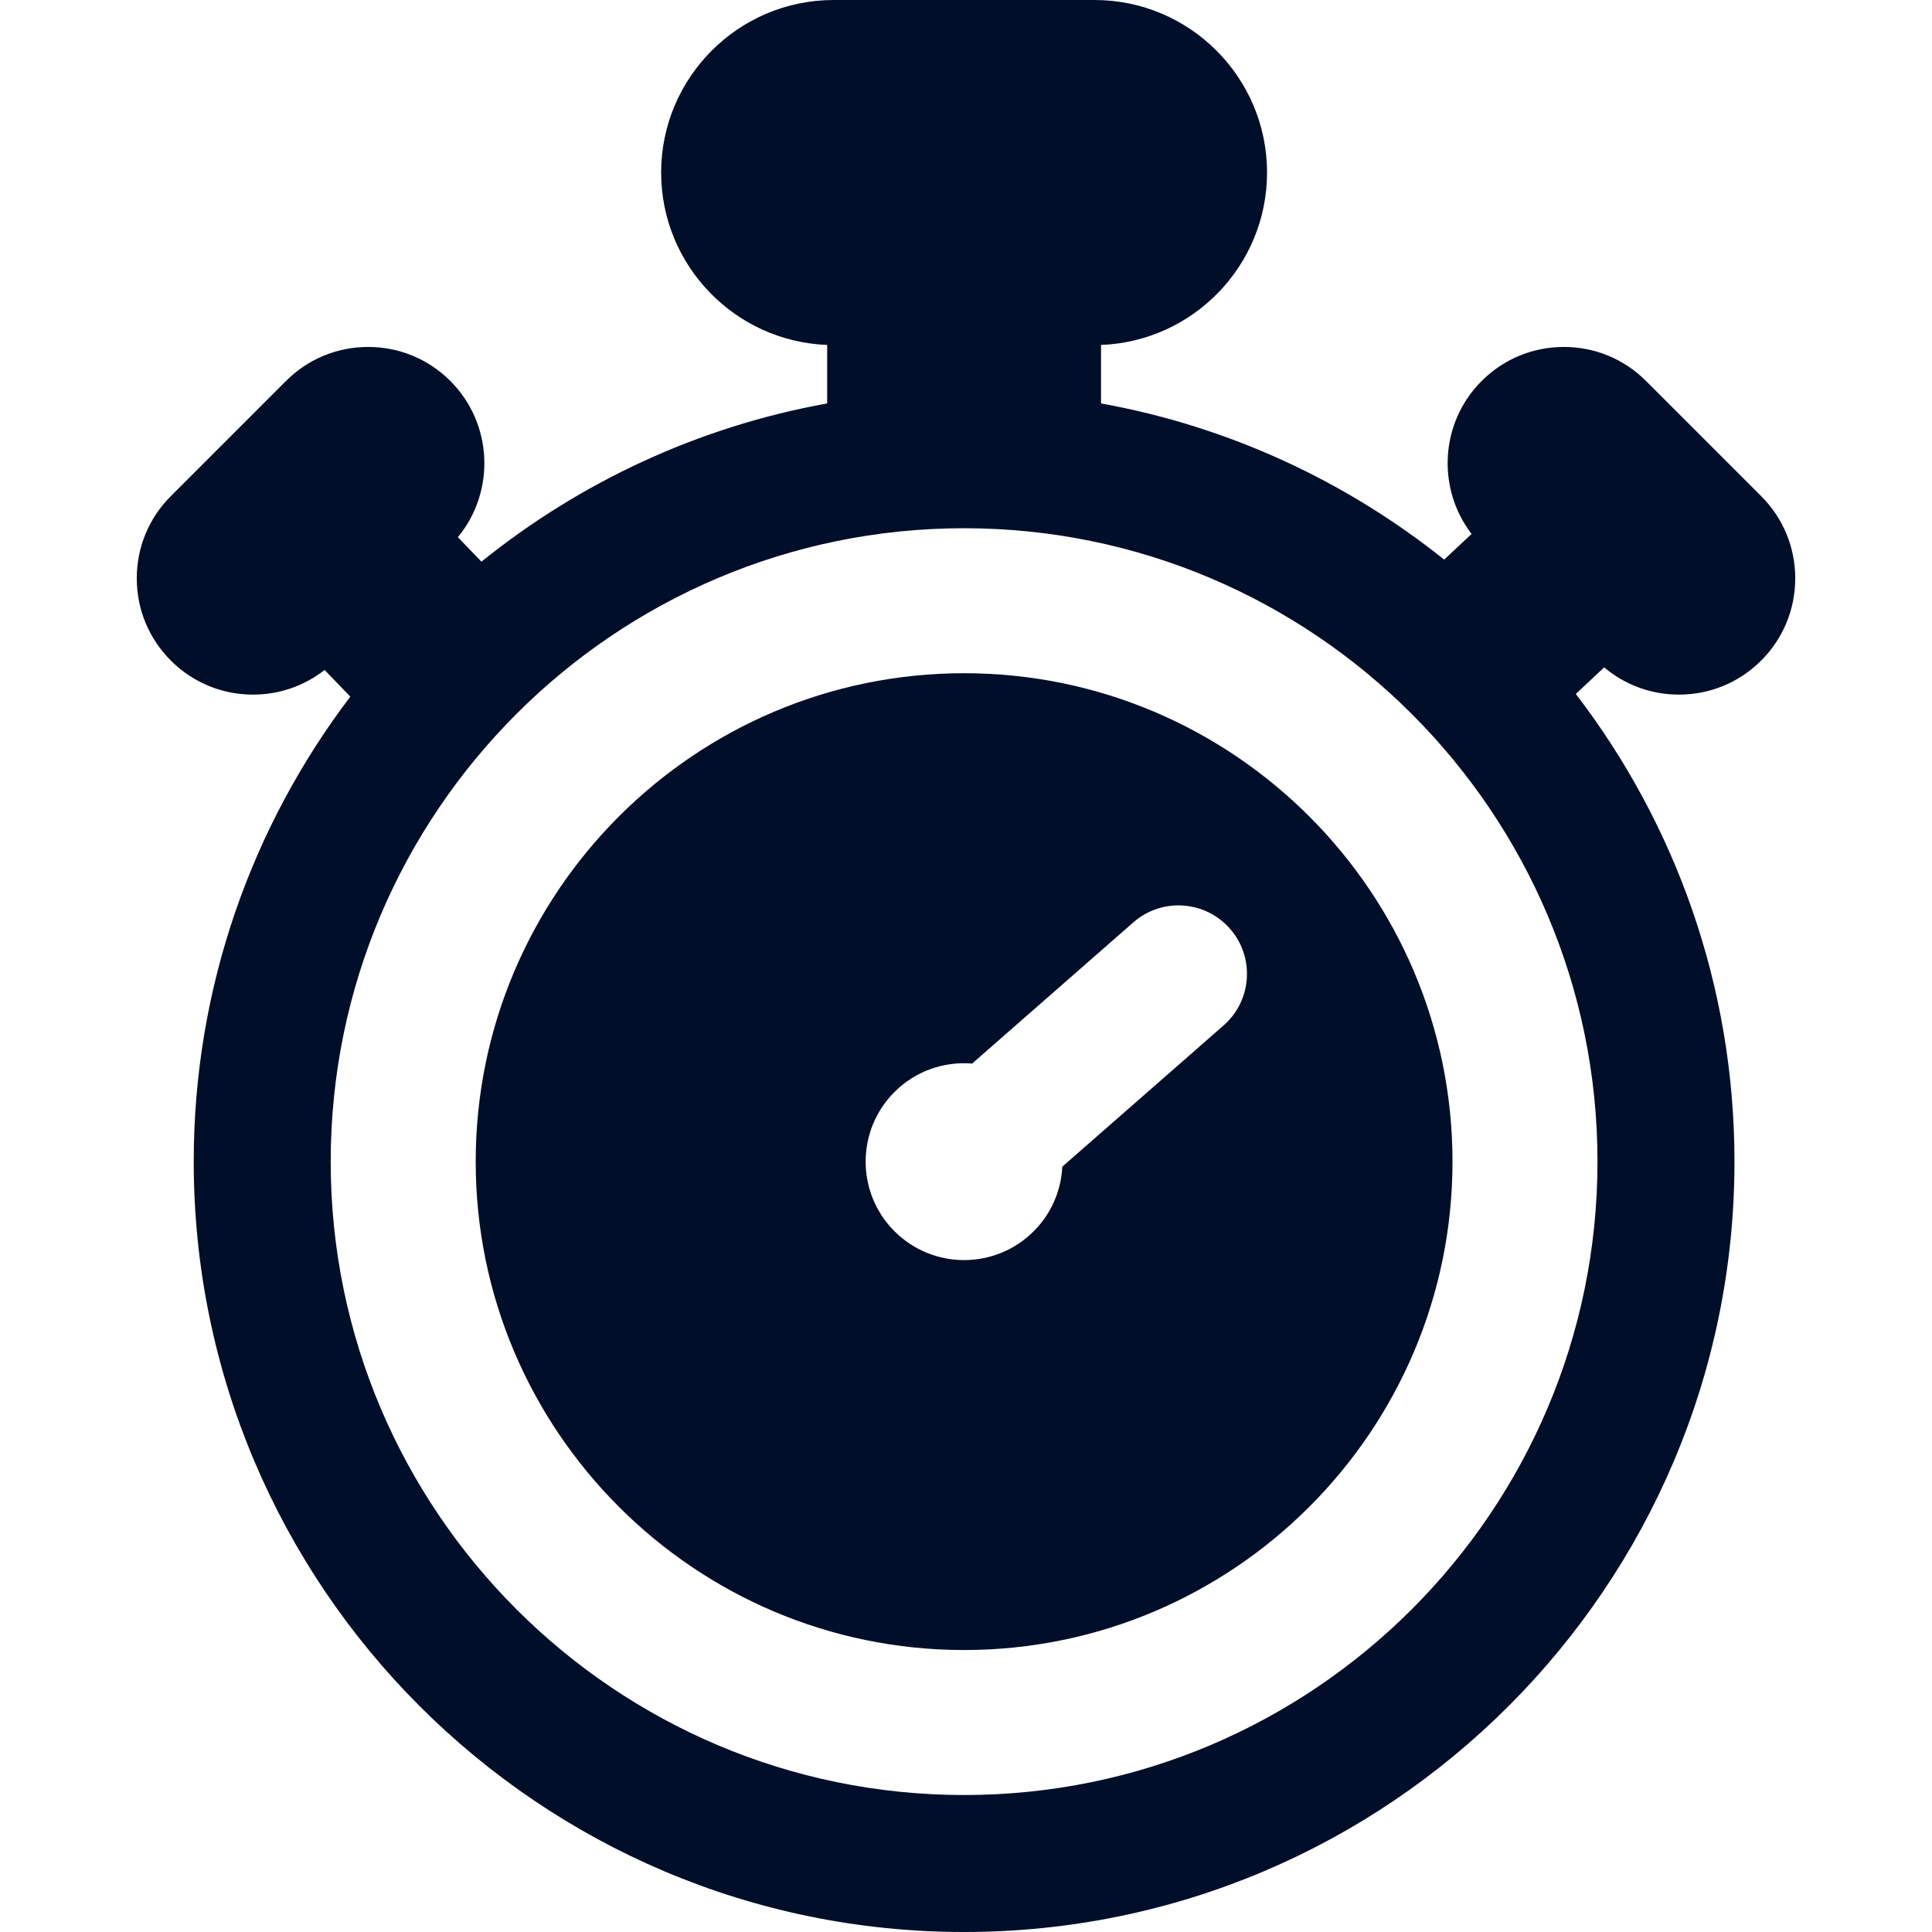 <svg width="100" height="100" viewBox="0 0 100 100" fill="none" xmlns="http://www.w3.org/2000/svg">
<g clip-path="url(#clip0_19_25)">
<path d="M86.902 35.953C88.51 35.953 90.021 35.327 91.158 34.191C92.295 33.053 92.921 31.542 92.921 29.934C92.921 28.327 92.295 26.816 91.158 25.679L85.2 19.721C84.063 18.584 82.552 17.958 80.944 17.958C79.336 17.958 77.825 18.584 76.689 19.721C74.531 21.878 74.359 25.279 76.169 27.637L74.751 28.965C69.688 24.919 63.621 22.077 56.989 20.882V17.854C61.757 17.675 65.582 13.742 65.582 8.931C65.582 4.006 61.576 0 56.651 0H43.152C38.227 0 34.221 4.006 34.221 8.931C34.221 13.742 38.045 17.675 42.814 17.854V20.882C36.124 22.088 30.009 24.969 24.919 29.072L23.699 27.805C25.649 25.443 25.52 21.93 23.311 19.721C22.175 18.584 20.663 17.958 19.055 17.958C17.448 17.958 15.937 18.584 14.8 19.721L8.842 25.679C7.705 26.816 7.079 28.327 7.079 29.934C7.079 31.542 7.705 33.053 8.842 34.19C9.979 35.327 11.49 35.953 13.098 35.953C14.458 35.953 15.749 35.503 16.802 34.677L18.132 36.058C13.049 42.752 10.027 51.092 10.027 60.126C10.027 82.112 27.915 100 49.902 100C71.888 100 89.776 82.112 89.776 60.126C89.776 51.029 86.712 42.636 81.564 35.919L83.032 34.543C84.115 35.455 85.47 35.953 86.902 35.953ZM82.686 60.126C82.686 78.203 67.979 92.91 49.902 92.91C31.824 92.91 17.117 78.203 17.117 60.126C17.117 42.048 31.824 27.341 49.902 27.341C67.979 27.342 82.686 42.048 82.686 60.126Z" fill="#000E29"/>
<path d="M49.901 34.846C35.962 34.846 24.622 46.187 24.622 60.126C24.622 74.065 35.962 85.405 49.901 85.405C63.841 85.405 75.181 74.065 75.181 60.126C75.181 46.187 63.841 34.846 49.901 34.846ZM63.334 53.075L54.986 60.386C54.924 61.602 54.434 62.801 53.505 63.729C51.515 65.72 48.288 65.72 46.298 63.729C44.308 61.739 44.308 58.512 46.298 56.522C47.399 55.421 48.878 54.932 50.318 55.049L58.662 47.741C60.135 46.451 62.374 46.599 63.665 48.072C64.955 49.545 64.806 51.785 63.334 53.075Z" fill="#000E29"/>
</g>
<defs>
<clipPath id="clip0_19_25">
<rect width="100" height="100" fill="white"/>
</clipPath>
</defs>
</svg>

